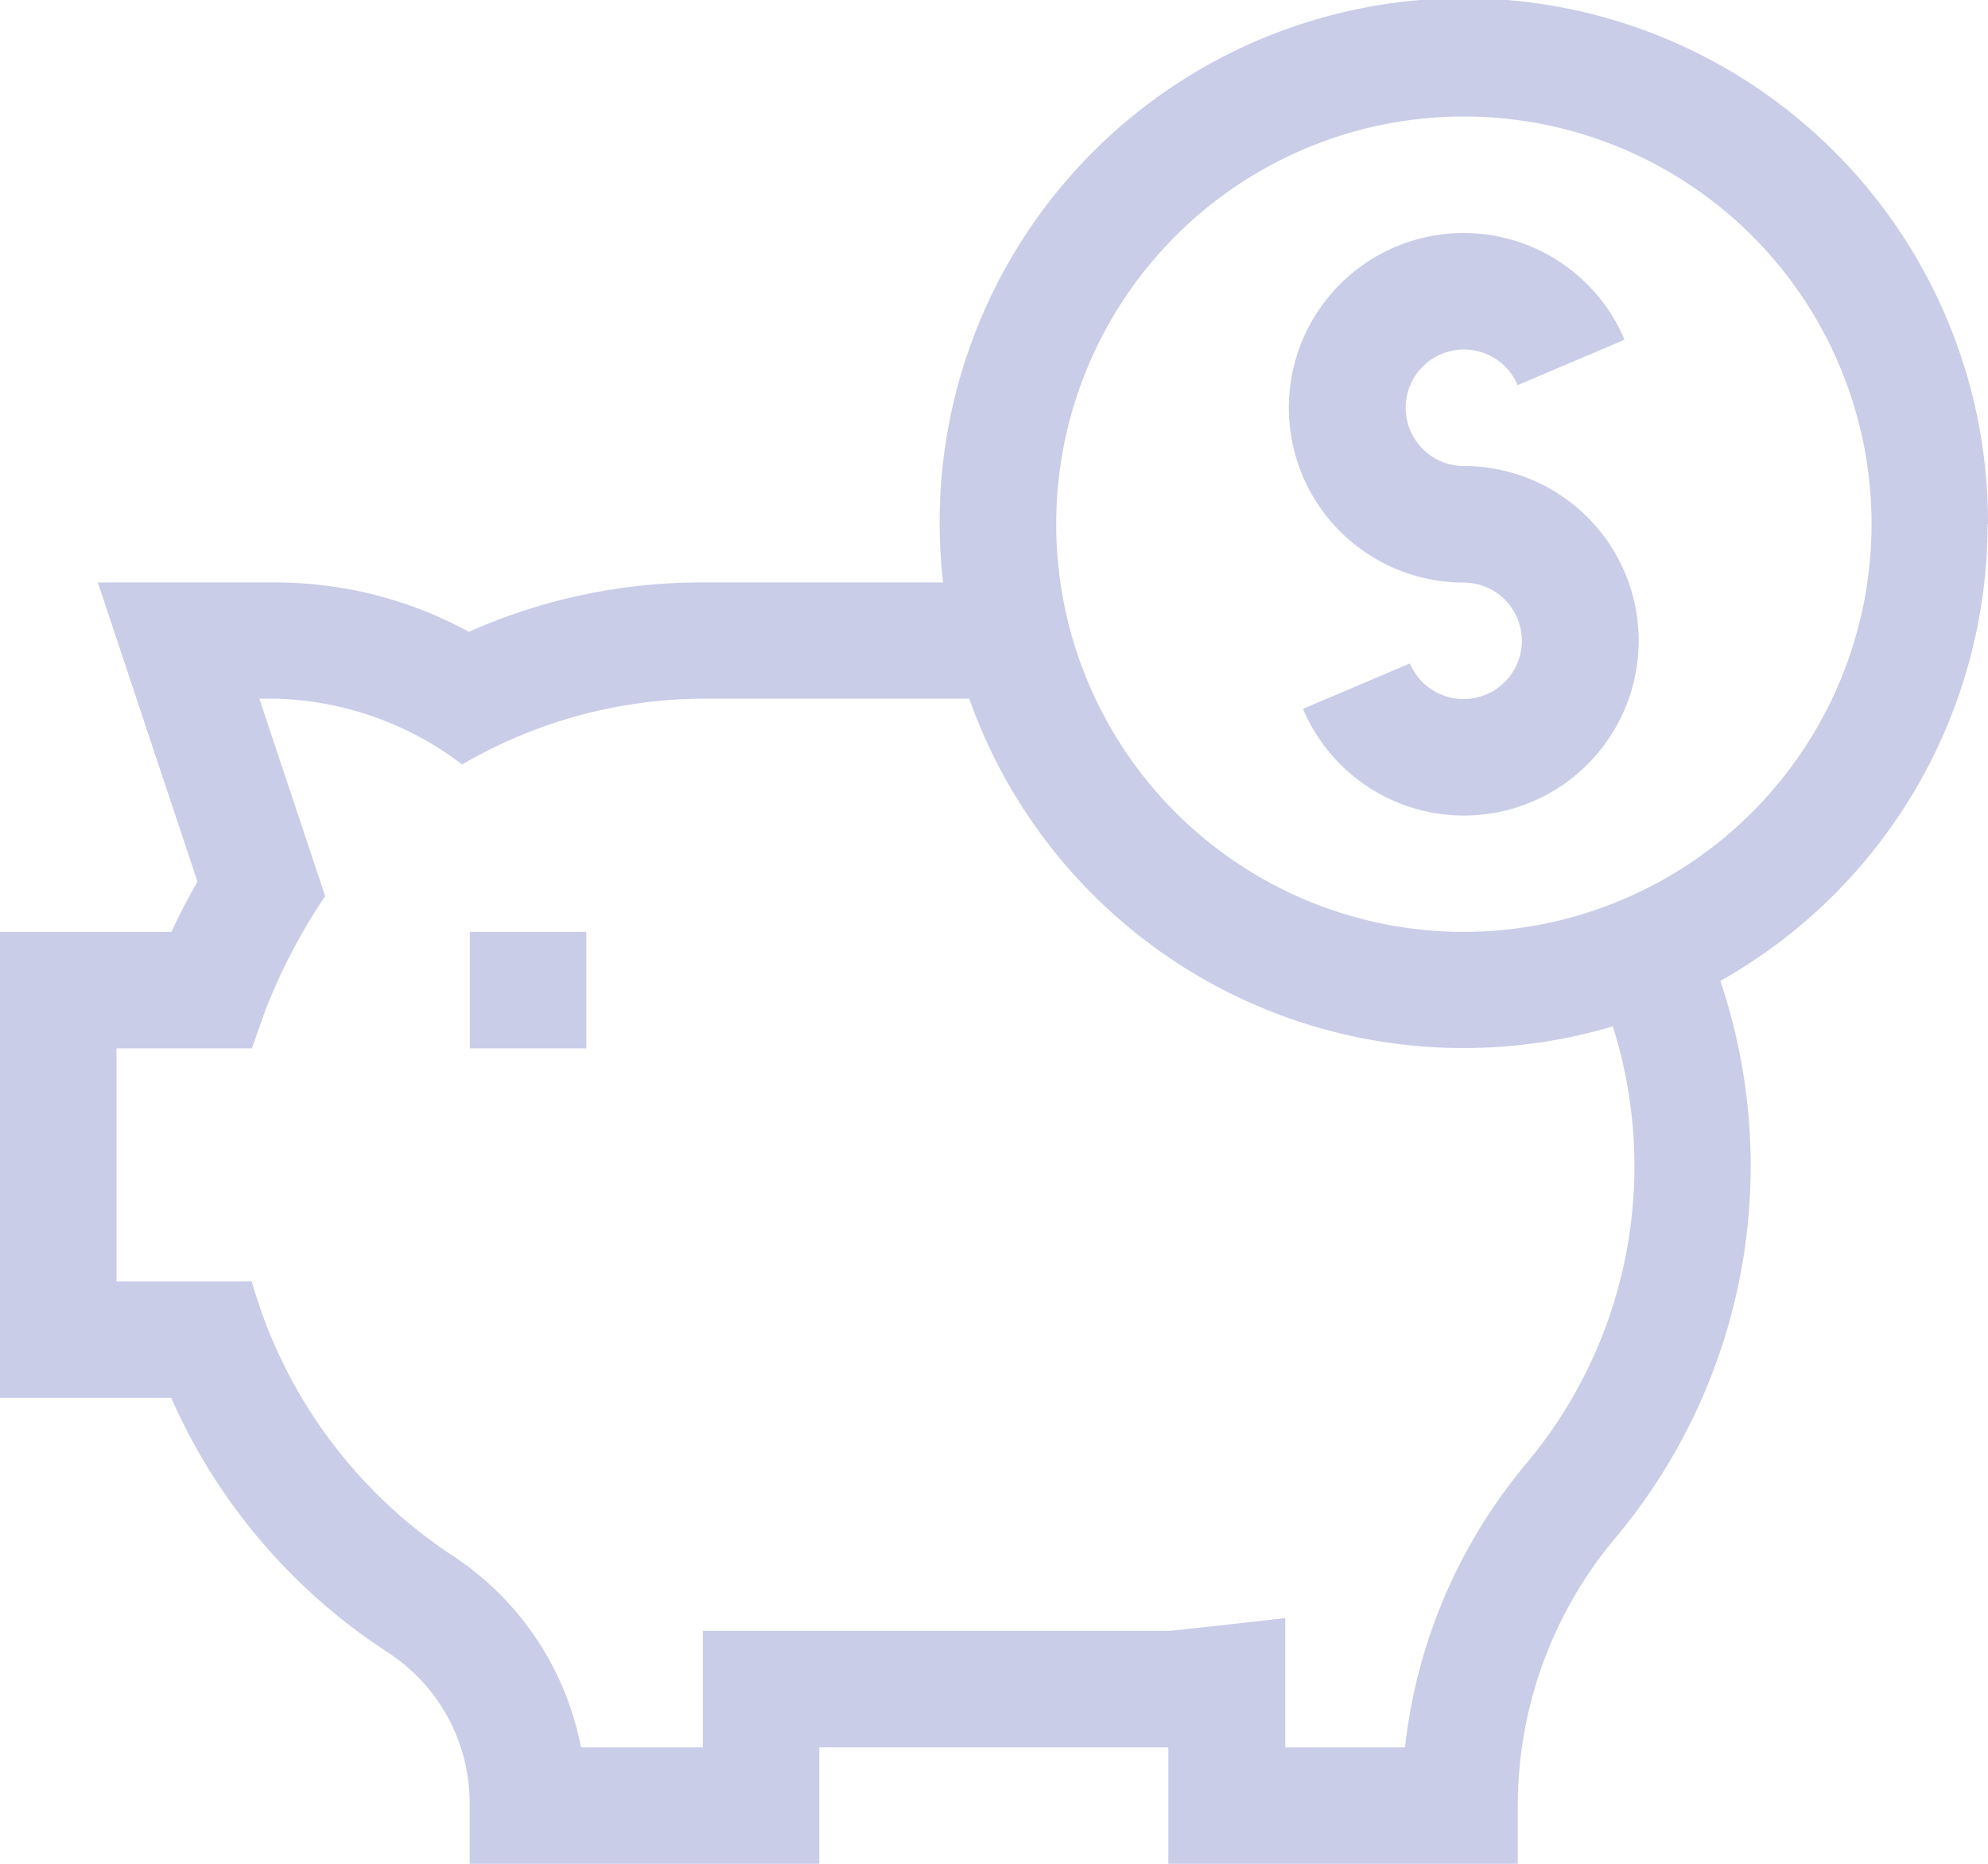 <svg id="money-box" xmlns="http://www.w3.org/2000/svg" width="24.162" height="22.652" viewBox="0 0 24.162 22.652">
  <path id="Trazado_1947" data-name="Trazado 1947" d="M334.124,78.832a.708.708,0,1,1,.653-.983l1.3-.552a2.124,2.124,0,1,0-1.957,2.951.708.708,0,1,1-.652.983l-1.3.552a2.124,2.124,0,1,0,1.956-2.951Z" transform="translate(-316.332 -73.168)" fill="#cacde8"/>
  <path id="Trazado_1948" data-name="Trazado 1948" d="M24.162,22.371a6.371,6.371,0,1,0-12.7.708H8.542a6.941,6.941,0,0,0-2.843.6,4.911,4.911,0,0,0-2.341-.6H1.189L2.4,26.715c-.121.211-.225.412-.316.611H0v5.663H2.081a7.1,7.1,0,0,0,2.627,3.09,2.185,2.185,0,0,1,1,1.841v.732H9.958V37.236H14.2v1.416h4.247v-.708a5.059,5.059,0,0,1,1.18-3.245,7.038,7.038,0,0,0,1.282-6.777,6.375,6.375,0,0,0,3.248-5.551ZM18.548,33.79a6.478,6.478,0,0,0-1.472,3.447H15.621V35.666c-.005,0-1.366.155-1.416.155H8.542v1.416H7.061a3.6,3.6,0,0,0-1.584-2.346,5.917,5.917,0,0,1-2.417-3.317H1.416V28.742H3.061l.167-.471a7.122,7.122,0,0,1,.724-1.38l-.8-2.4h.2a3.911,3.911,0,0,1,2.265.8,5.869,5.869,0,0,1,2.92-.8h3.243a6.372,6.372,0,0,0,7.822,3.983A5.625,5.625,0,0,1,18.548,33.79Zm-.756-6.464a4.955,4.955,0,1,1,4.955-4.955A4.961,4.961,0,0,1,17.791,27.326Z" transform="translate(0 -16)" fill="#cacde8"/>
  <path id="Trazado_1949" data-name="Trazado 1949" d="M121,256h1.416v1.416H121Z" transform="translate(-115.29 -244.674)" fill="#cacde8"/>
</svg>
